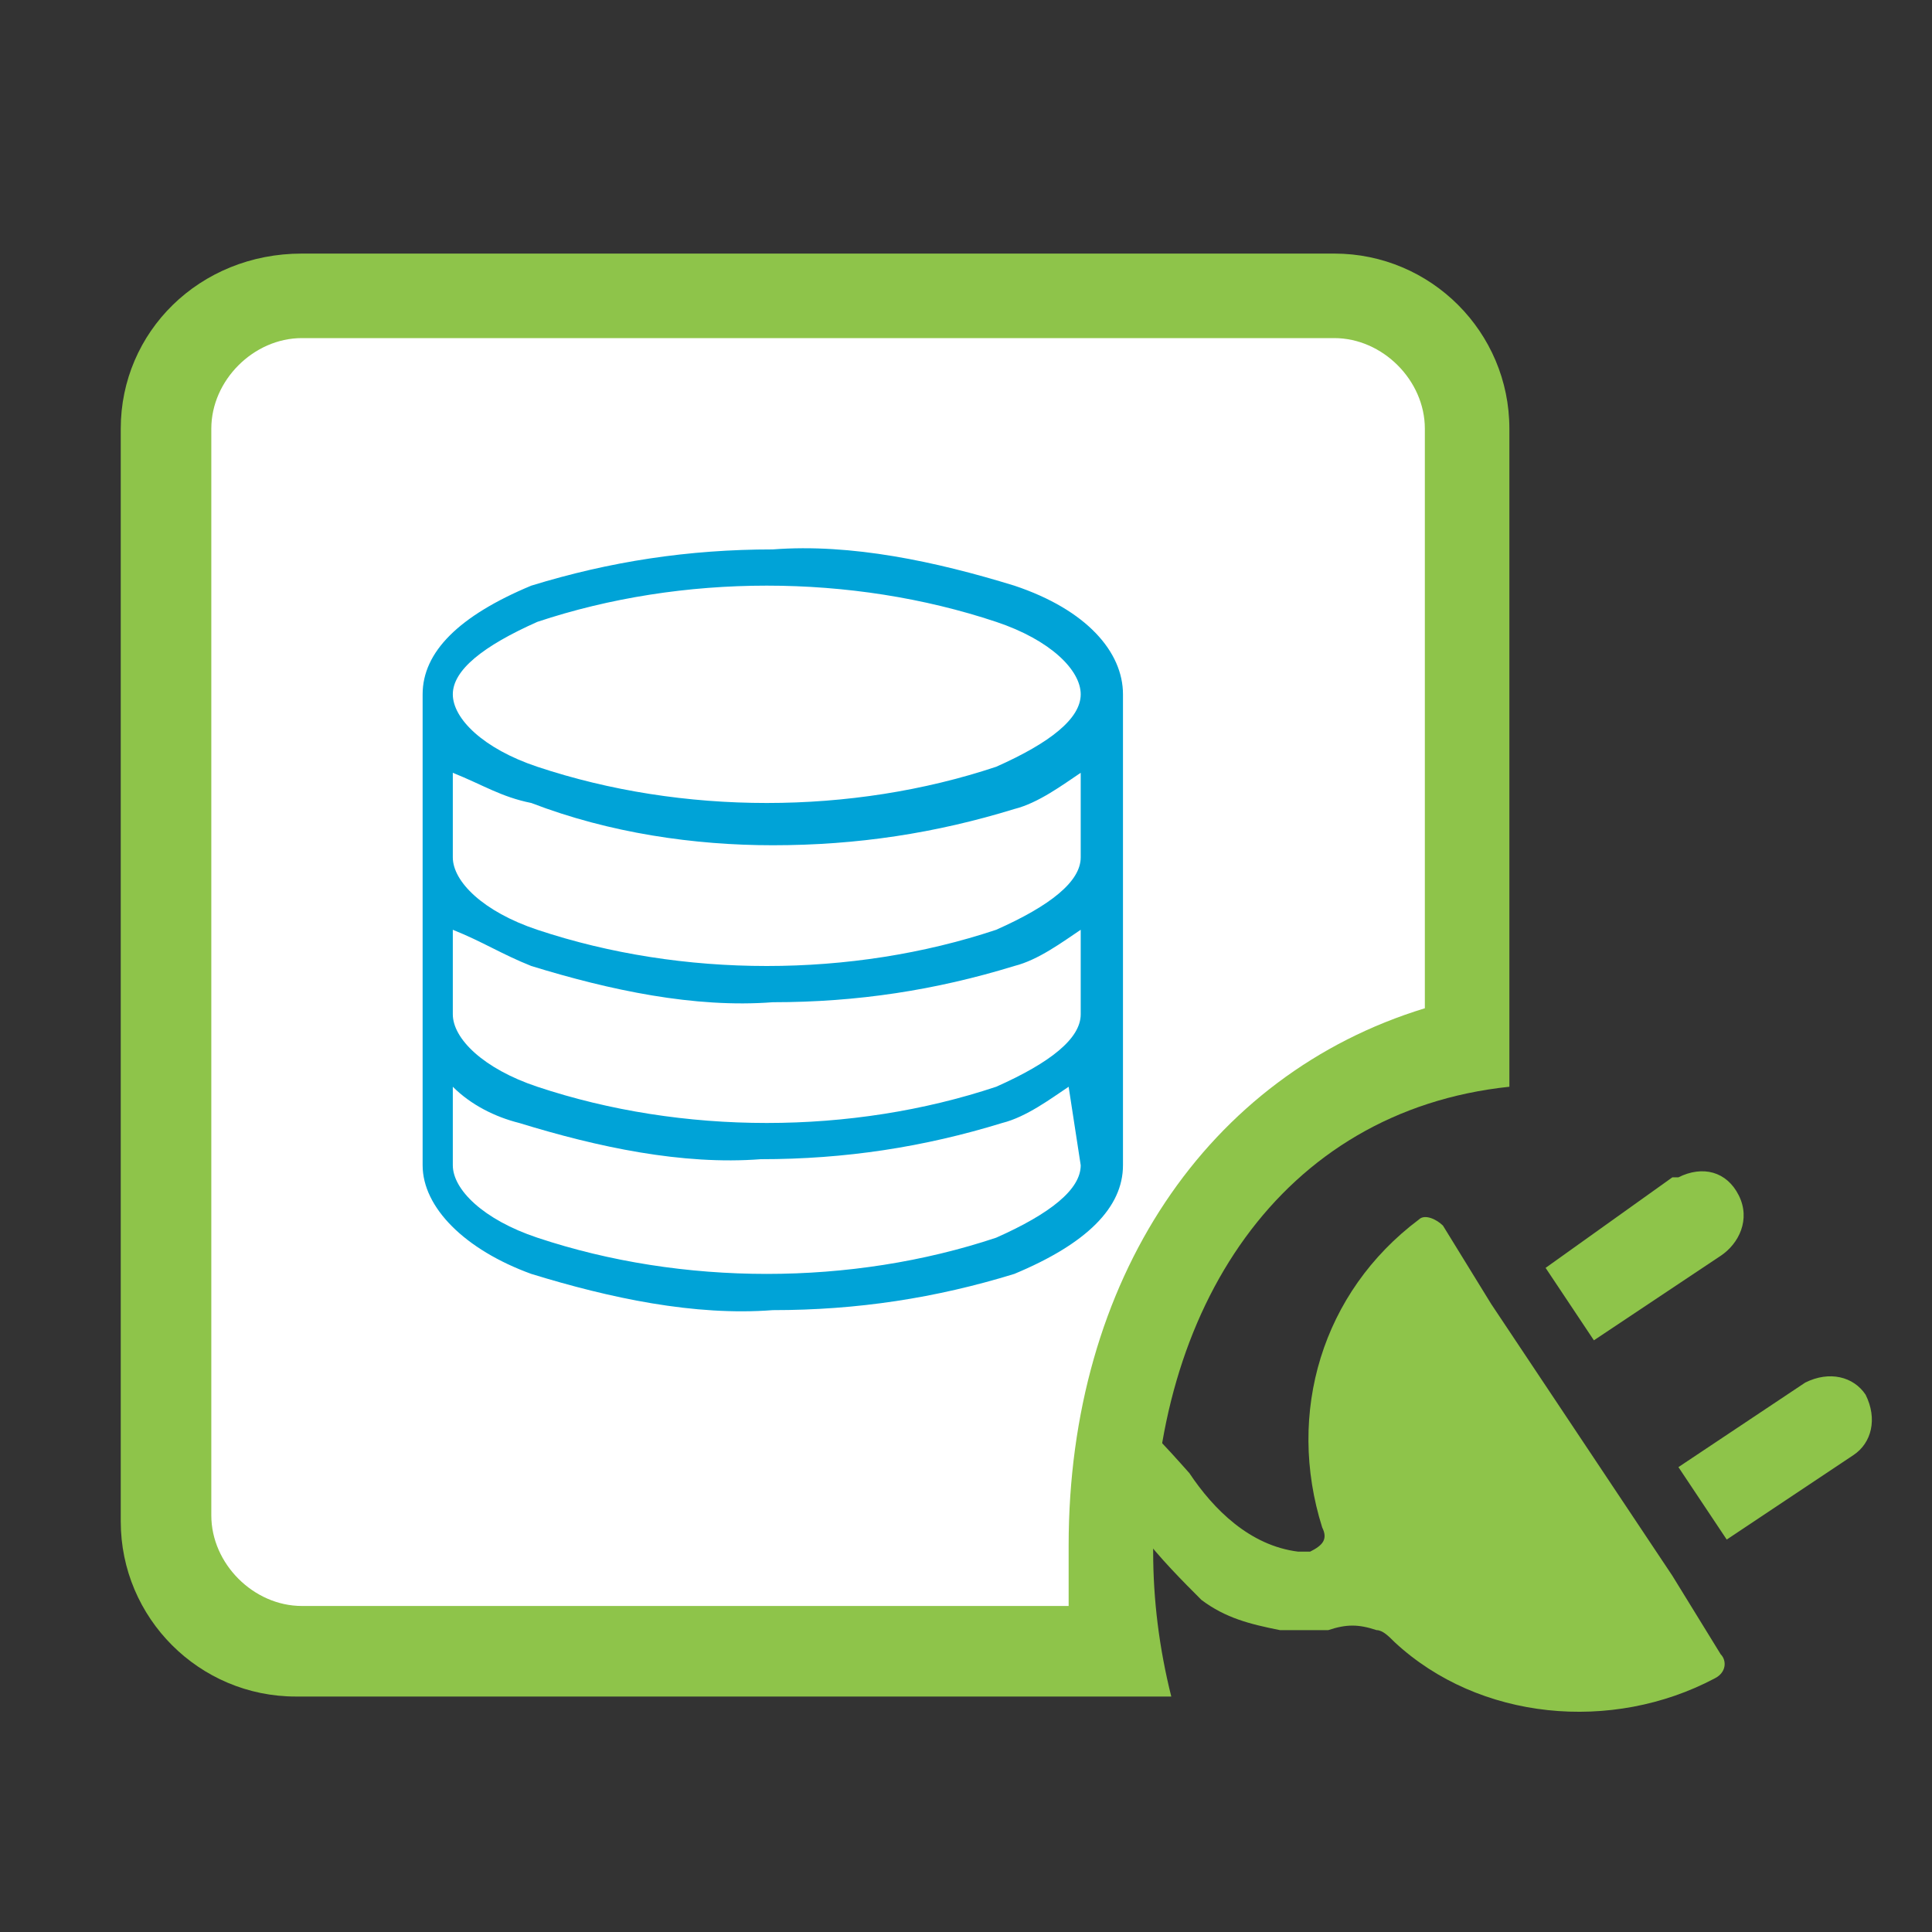 <?xml version="1.0" encoding="utf-8"?>
<!-- Generator: Adobe Illustrator 19.2.1, SVG Export Plug-In . SVG Version: 6.00 Build 0)  -->
<svg version="1.1" id="Background_Image" xmlns="http://www.w3.org/2000/svg" xmlns:xlink="http://www.w3.org/1999/xlink" x="0px"
	 y="0px" viewBox="0 0 32 32" style="enable-background:new 0 0 32 32;" xml:space="preserve">
<rect x="0" y="0" width="32" height="32" fill="#333333" stroke="none"/>
<style type="text/css">
	.st0{fill:#8EC44A;}
	.st1{fill:#FFFFFF;}
	.st2{fill:#00A3D7;}
</style>
<title>icon-rdbms-connector</title>
<g id="Forma_1">
	<g id="Forma_1-2">
		<path class="st0" d="M28.5,20.8c0.3-0.2,0.5-0.6,0.3-1s-0.6-0.5-1-0.3c0,0,0,0-0.1,0L25.6,21l0.8,1.2L28.5,20.8z M30.9,23.1
			c-0.2-0.3-0.6-0.4-1-0.2l-2.1,1.4l0.8,1.2l2.1-1.4C31,23.9,31.1,23.5,30.9,23.1C30.9,23.1,30.9,23.1,30.9,23.1z M27.7,26.1
			l-0.8-1.2l-1.4-2.1l-0.8-1.2l-0.8-1.3c-0.1-0.1-0.3-0.2-0.4-0.1c0,0,0,0,0,0c-1.6,1.2-2.2,3.2-1.6,5.1c0.1,0.2,0,0.3-0.2,0.4
			c0,0-0.1,0-0.1,0c0,0-0.1,0-0.1,0c-0.8-0.1-1.4-0.7-1.8-1.3c-0.8-0.9-1.7-1.9-3.1-1.8c-0.4,0-0.6,0.3-0.6,0.7
			c0,0.4,0.3,0.6,0.7,0.6c1-0.1,1.7,0.8,2.2,1.5c0.3,0.4,0.7,0.8,1,1.1c0.4,0.3,0.8,0.4,1.3,0.5c0.3,0,0.5,0,0.8,0
			c0.3-0.1,0.5-0.1,0.8,0c0.1,0,0.2,0.1,0.3,0.2c1.4,1.3,3.6,1.5,5.3,0.6c0.2-0.1,0.2-0.3,0.1-0.4c0,0,0,0,0,0L27.7,26.1z"/>
	</g>
</g>
<g id="Rounded_Rectangle_3">
	<g id="Rounded_Rectangle_3-2">
		<path class="st1" d="M5,27.4c-1.2,0-2.2-1-2.2-2.2V7.1c0-1.2,1-2.2,2.2-2.2h17.1c1.2,0,2.2,1,2.2,2.2v10.2
			c-3.5,0.8-5.9,4.1-5.9,8.4c0,0.6,0,1.1,0.1,1.7H5z"/>
		<path class="st0" d="M22.1,5.6c0.8,0,1.5,0.7,1.5,1.5v9.6c-3.6,1.1-5.9,4.5-5.9,8.9c0,0.3,0,0.7,0,1H5c-0.8,0-1.5-0.7-1.5-1.5V7.1
			c0-0.8,0.7-1.5,1.5-1.5H22.1 M22.1,4.2H5C3.3,4.2,2,5.5,2,7.1v18.1c0,1.6,1.3,2.9,2.9,2.9h14.5c-0.2-0.8-0.3-1.6-0.3-2.4
			c0-4,2.1-7.3,5.9-7.7V7.1C25,5.5,23.7,4.2,22.1,4.2L22.1,4.2z"/>
	</g>
</g>
<g id="Shape_1">
	<g id="Shape_1-2">
		<path class="st2" d="M16.8,9.7c-1.3-0.4-2.7-0.7-4-0.6c-1.4,0-2.7,0.2-4,0.6c-1.2,0.5-1.8,1.1-1.8,1.8v7.8c0,0.7,0.7,1.4,1.8,1.8
			c1.3,0.4,2.7,0.7,4,0.6c1.4,0,2.7-0.2,4-0.6c1.2-0.5,1.8-1.1,1.8-1.8v-7.8C18.6,10.8,18,10.1,16.8,9.7z M17.9,19.3
			c0,0.4-0.5,0.8-1.4,1.2c-1.2,0.4-2.5,0.6-3.8,0.6c-1.3,0-2.6-0.2-3.8-0.6c-0.9-0.3-1.4-0.8-1.4-1.2v-1.3c0.3,0.3,0.7,0.5,1.1,0.6
			c1.3,0.4,2.7,0.7,4,0.6c1.4,0,2.7-0.2,4-0.6c0.4-0.1,0.8-0.4,1.1-0.6L17.9,19.3L17.9,19.3z M17.9,16.8c0,0.4-0.5,0.8-1.4,1.2
			c-1.2,0.4-2.5,0.6-3.8,0.6c-1.3,0-2.6-0.2-3.8-0.6c-0.9-0.3-1.4-0.8-1.4-1.2v-1.4C8,15.6,8.3,15.8,8.8,16c1.3,0.4,2.7,0.7,4,0.6
			c1.4,0,2.7-0.2,4-0.6c0.4-0.1,0.8-0.4,1.1-0.6L17.9,16.8L17.9,16.8z M17.9,14.2c0,0.4-0.5,0.8-1.4,1.2c-1.2,0.4-2.5,0.6-3.8,0.6
			c-1.3,0-2.6-0.2-3.8-0.6c-0.9-0.3-1.4-0.8-1.4-1.2v-1.4C8,13,8.3,13.2,8.8,13.3c1.3,0.5,2.7,0.7,4,0.7c1.4,0,2.7-0.2,4-0.6
			c0.4-0.1,0.8-0.4,1.1-0.6L17.9,14.2L17.9,14.2z M16.5,12.7c-1.2,0.4-2.5,0.6-3.8,0.6c-1.3,0-2.6-0.2-3.8-0.6
			c-0.9-0.3-1.4-0.8-1.4-1.2c0-0.4,0.5-0.8,1.4-1.2c1.2-0.4,2.5-0.6,3.8-0.6c1.3,0,2.6,0.2,3.8,0.6c0.9,0.3,1.4,0.8,1.4,1.2
			C17.9,11.9,17.4,12.3,16.5,12.7L16.5,12.7z"/>
	</g>
</g>
</svg>
